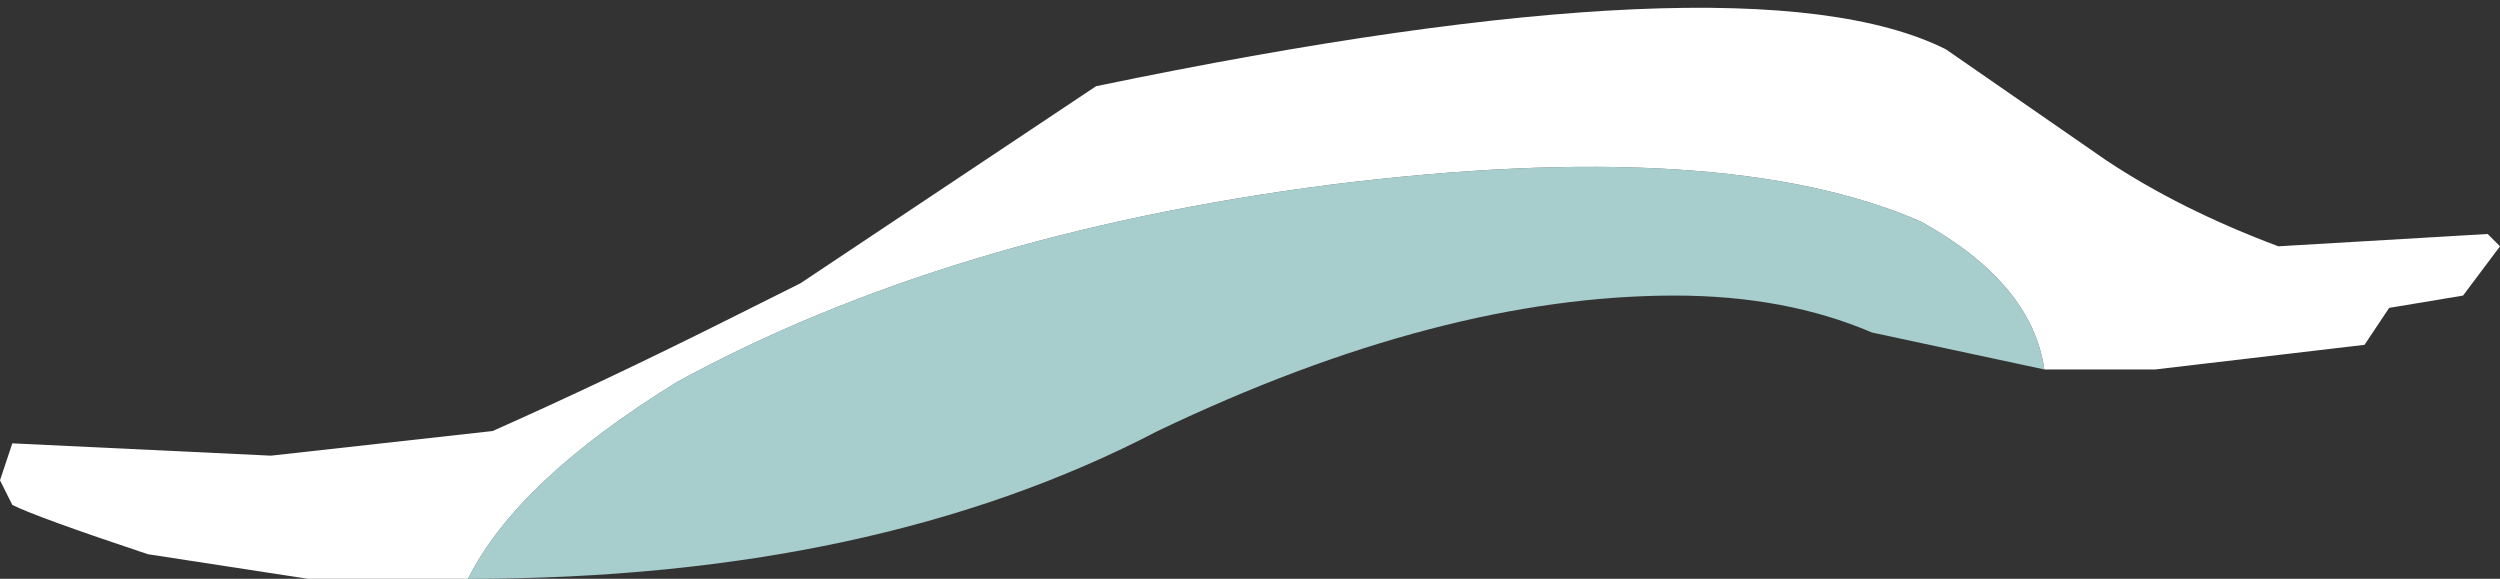 <?xml version="1.0" encoding="UTF-8" standalone="no"?>
<svg xmlns:ffdec="https://www.free-decompiler.com/flash" xmlns:xlink="http://www.w3.org/1999/xlink" ffdec:objectType="shape" height="2.35px" width="10.15px" xmlns="http://www.w3.org/2000/svg">
  <rect width="100%" height="100%" fill="#333333" stroke="none"/>
  <g transform="matrix(1.0, 0.0, 0.0, 1.0, 4.25, 3.7)">
    <path d="M4.05 -2.2 Q4.0 -2.55 3.55 -2.8 2.75 -3.15 1.15 -2.95 -0.4 -2.75 -1.5 -2.15 -2.15 -1.75 -2.35 -1.35 L-3.0 -1.35 -3.65 -1.45 Q-4.1 -1.6 -4.2 -1.65 L-4.25 -1.75 -4.2 -1.9 -3.15 -1.85 -2.25 -1.95 Q-1.8 -2.15 -1.3 -2.4 L-1.0 -2.55 0.2 -3.35 Q2.85 -3.9 3.65 -3.5 L4.3 -3.05 Q4.6 -2.85 5.0 -2.7 L5.85 -2.75 5.9 -2.7 5.75 -2.5 5.45 -2.45 5.35 -2.3 4.5 -2.2 4.05 -2.2" fill="#ffffff" fill-rule="evenodd" stroke="none"/>
    <path d="M-2.35 -1.35 Q-2.15 -1.75 -1.5 -2.15 -0.4 -2.75 1.15 -2.95 2.75 -3.15 3.55 -2.8 4.0 -2.55 4.05 -2.2 L3.35 -2.35 Q3.0 -2.5 2.55 -2.5 1.6 -2.5 0.45 -1.95 -0.7 -1.35 -2.35 -1.35" fill="#ccfffe" fill-opacity="0.753" fill-rule="evenodd" stroke="none"/>
  </g>
</svg>
